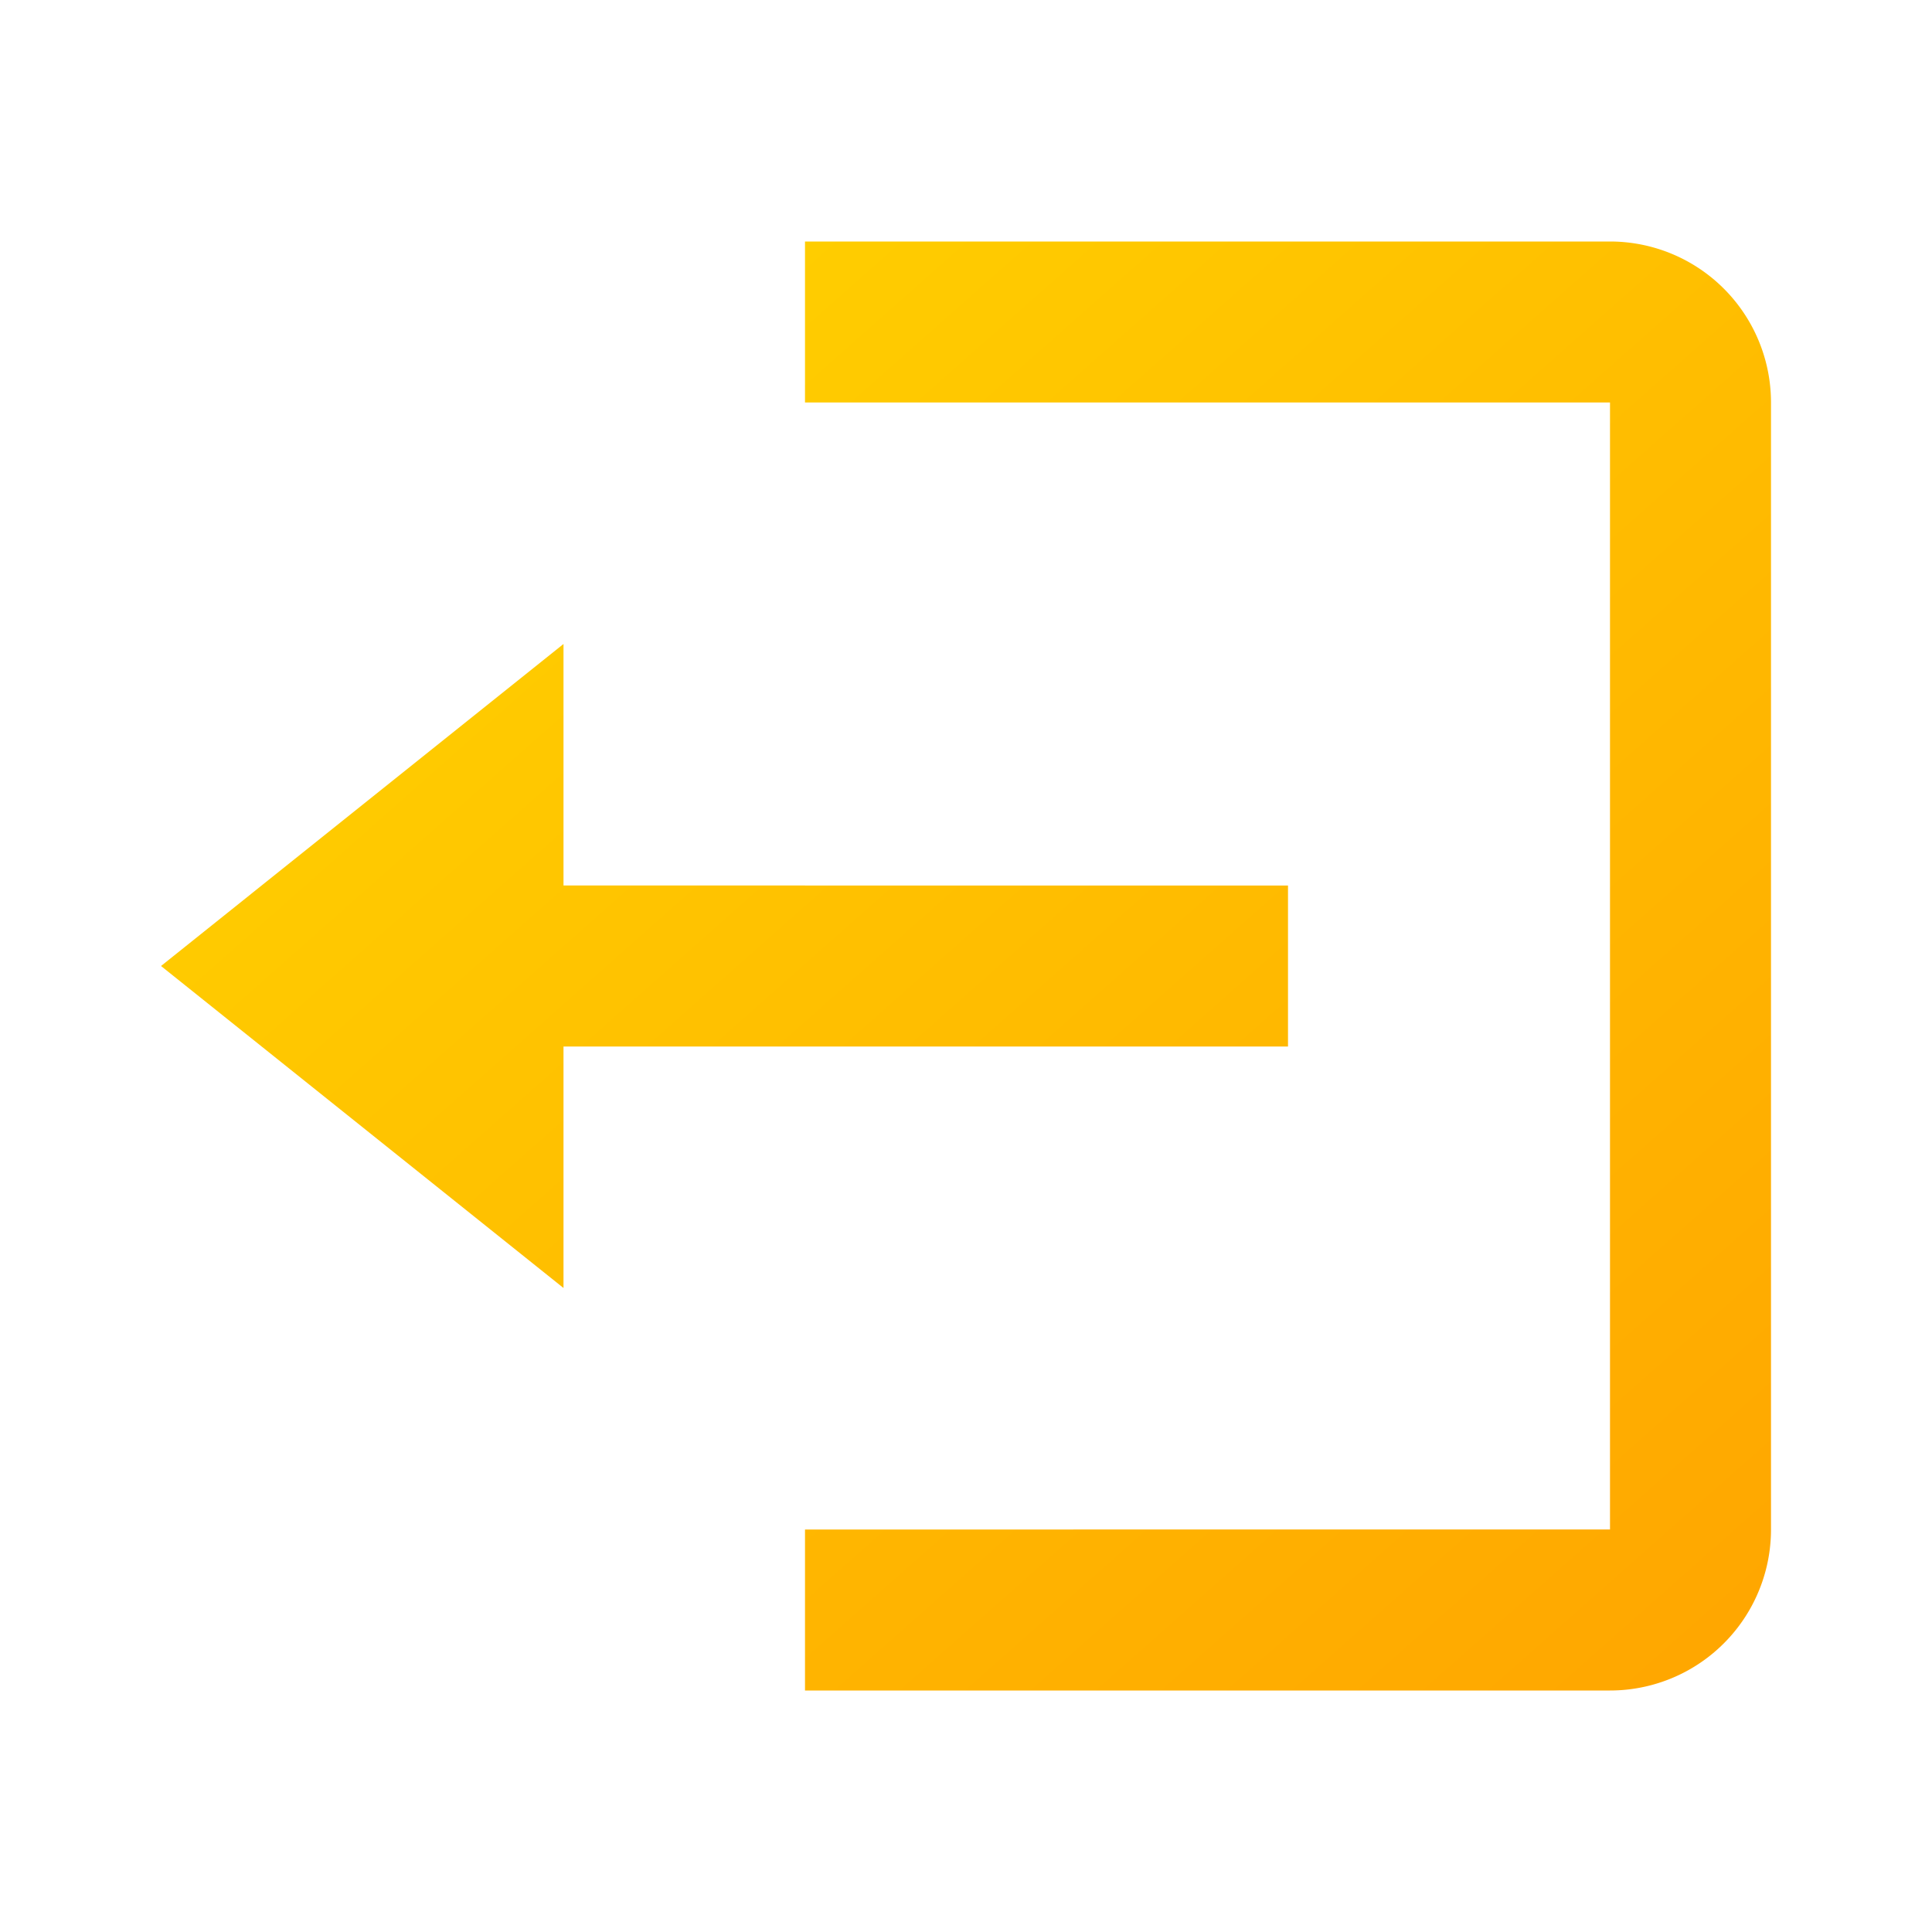 <svg xmlns="http://www.w3.org/2000/svg" viewBox="0 0 24 24">
  <defs>
    <linearGradient id="gold-gradient" x1="0%" y1="0%" x2="100%" y2="100%">
      <stop offset="0%" stop-color="#FFD700"/>
      <stop offset="100%" stop-color="#FFA500"/>
    </linearGradient>
  </defs>
  <path fill="url(#gold-gradient)" d="M16 13v-2H7V8l-5 4 5 4v-3ZM20 3H10v2h10v14H10v2h10a2 2 0 0 0 2-2V5a2 2 0 0 0-2-2Z"/>
</svg>

